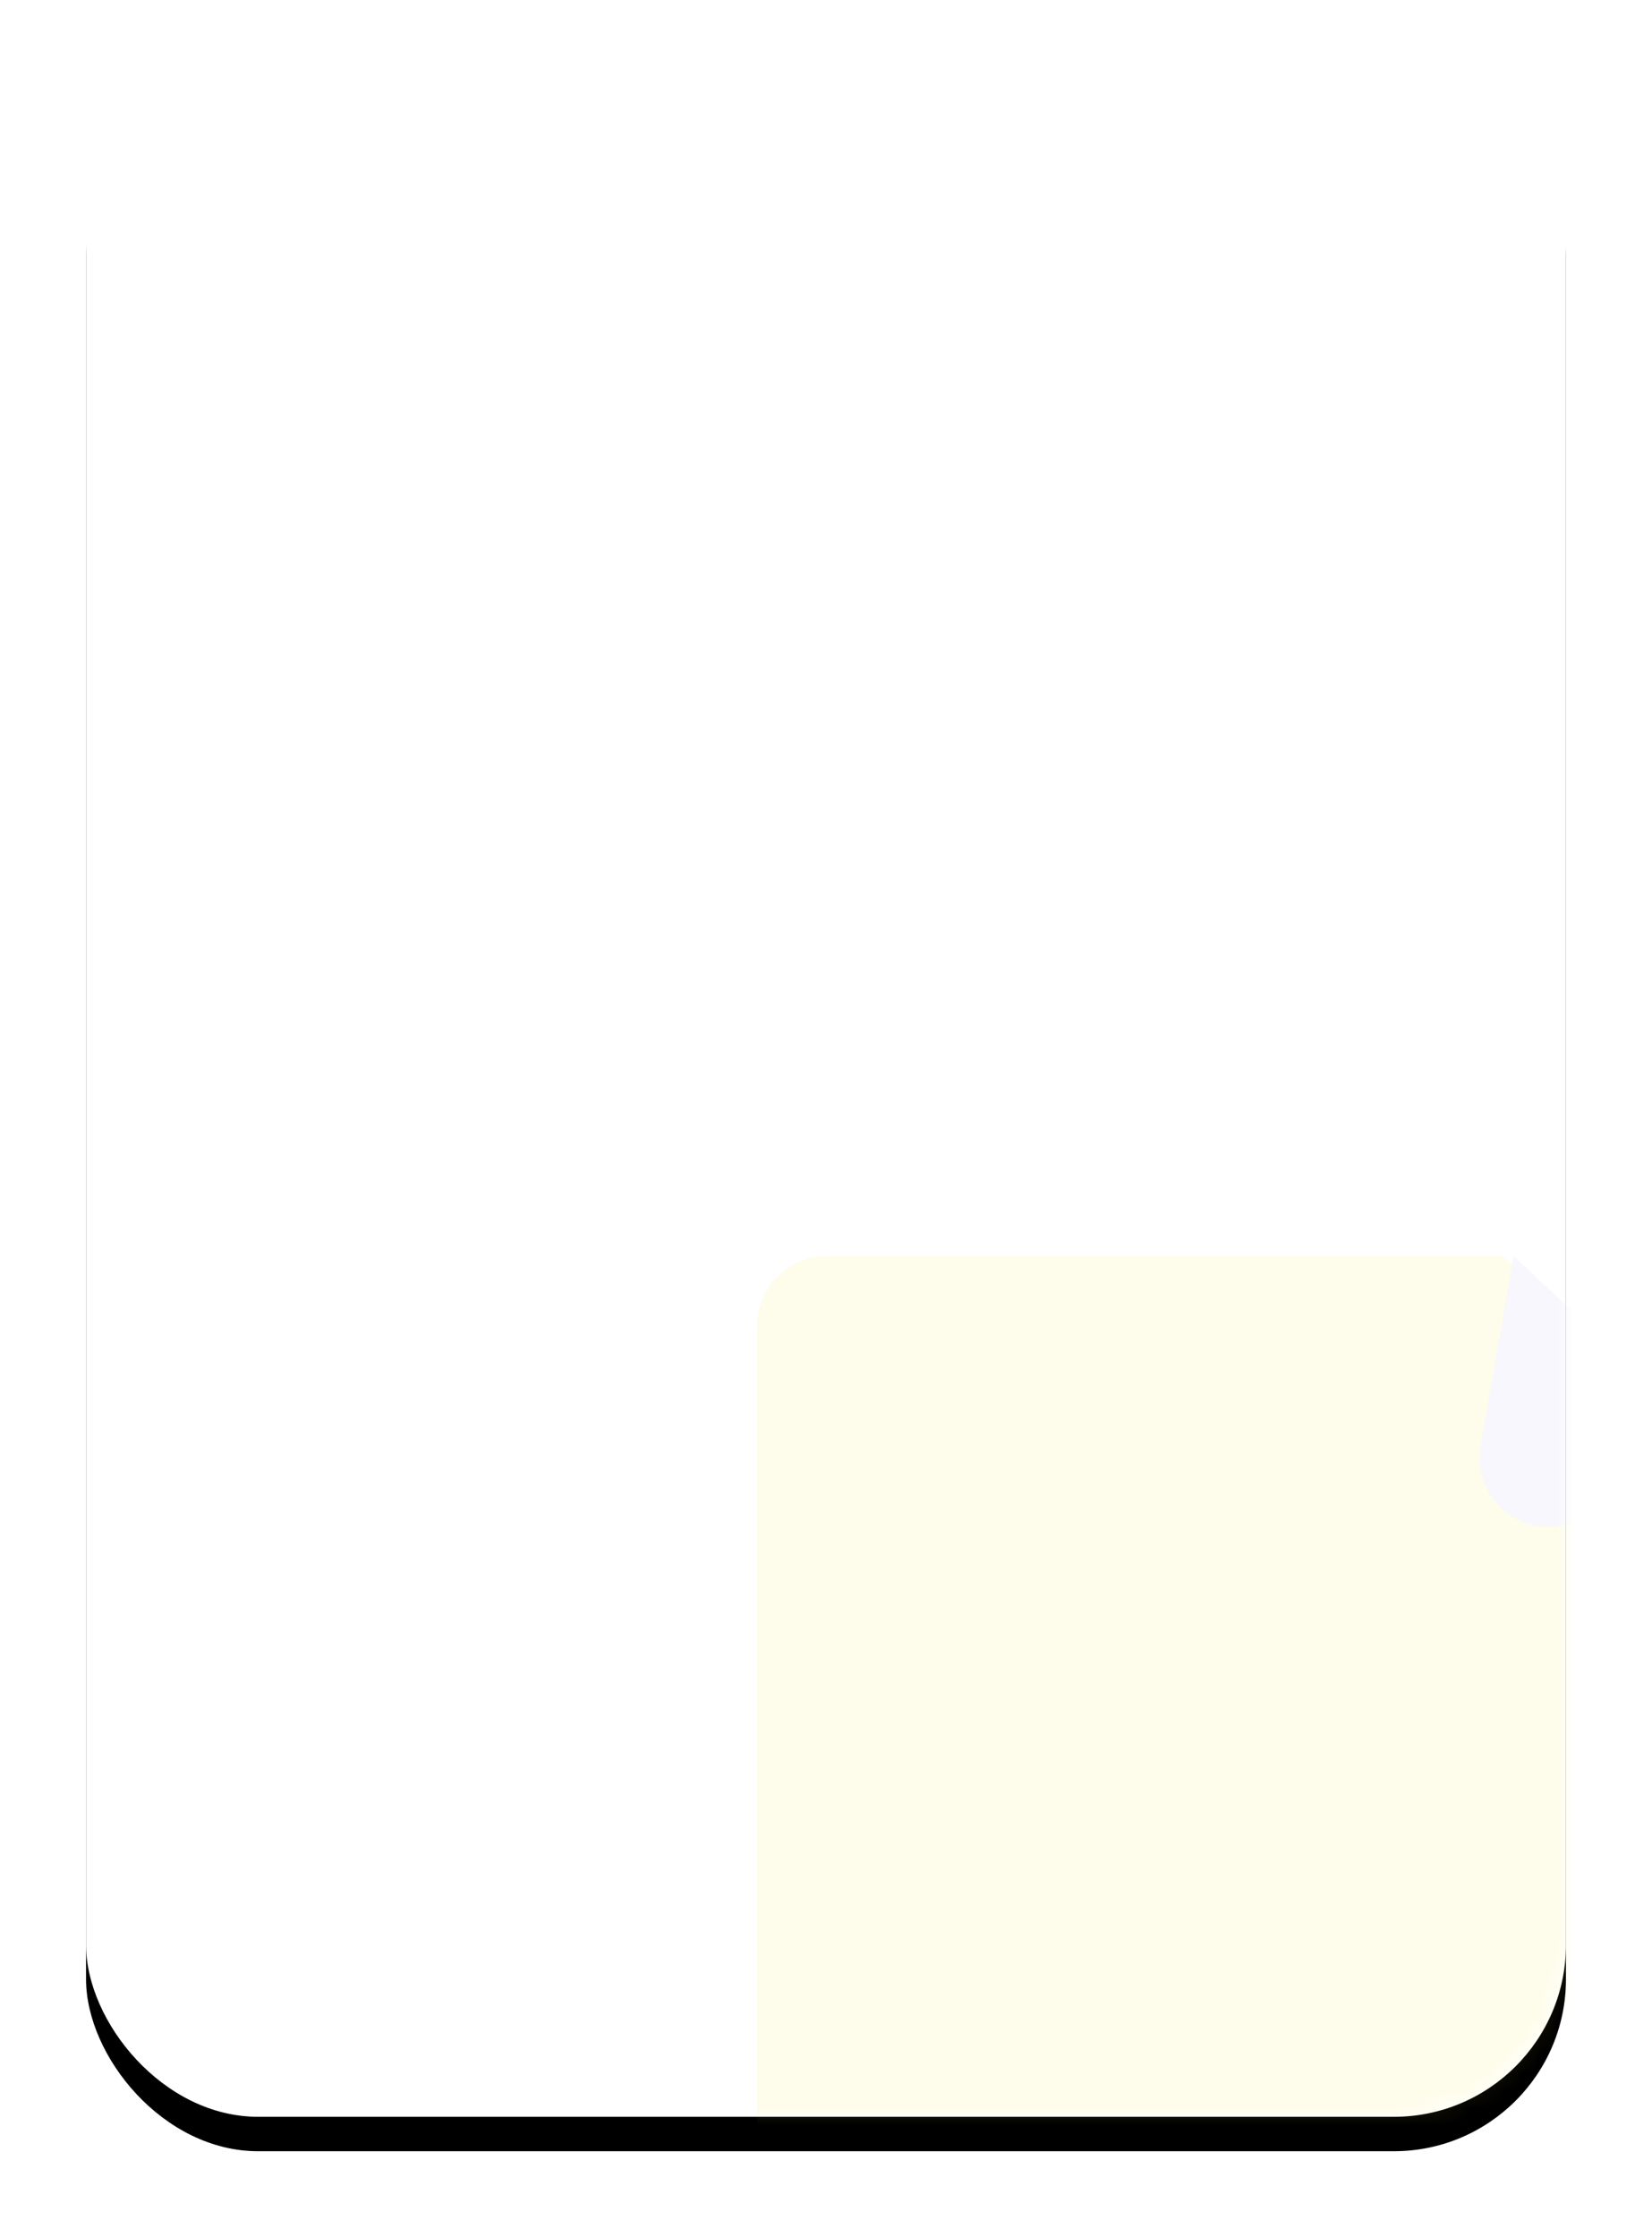 <?xml version="1.0" encoding="UTF-8"?>
<svg width="96px" height="130px" viewBox="0 0 96 130" version="1.1" xmlns="http://www.w3.org/2000/svg" xmlns:xlink="http://www.w3.org/1999/xlink">
    <!-- Generator: Sketch 58 (84663) - https://sketch.com -->
    <title>workbench_Shortcut_Addrecruitment_bg</title>
    <desc>Created with Sketch.</desc>
    <defs>
        <rect id="path-1" x="0" y="0" width="86" height="120" rx="10"></rect>
        <filter x="-9.9%" y="-5.4%" width="119.8%" height="114.2%" filterUnits="objectBoundingBox" id="filter-3">
            <feOffset dx="0" dy="2" in="SourceAlpha" result="shadowOffsetOuter1"></feOffset>
            <feGaussianBlur stdDeviation="2.5" in="shadowOffsetOuter1" result="shadowBlurOuter1"></feGaussianBlur>
            <feColorMatrix values="0 0 0 0 0   0 0 0 0 0   0 0 0 0 0  0 0 0 0.05 0" type="matrix" in="shadowBlurOuter1"></feColorMatrix>
        </filter>
    </defs>
    <g id="切图" stroke="none" stroke-width="1" fill="none" fill-rule="evenodd">
        <g transform="translate(-101, -427)" id="workbench_Shortcut_Addrecruitment_bg">
            <g transform="translate(106, 430)">
                <g id="编组">
                    <mask id="mask-2" fill="white">
                        <use xlink:href="#path-1"></use>
                    </mask>
                    <g id="蒙版">
                        <use fill="black" fill-opacity="1" filter="url(#filter-3)" xlink:href="#path-1"></use>
                        <use fill="#FFFFFF" fill-rule="evenodd" xlink:href="#path-1"></use>
                    </g>
                    <g opacity="0.1" mask="url(#mask-2)">
                        <g transform="translate(39, 70)">
                            <path d="M0,36.484 L0,74 C2.705415e-16,76.209 1.791,78 4,78 L54,78 C56.209,78 58,76.209 58,74 L58,66.677 L58,66.677 L58,36.484 L58,12.41 L43.293,0 L4,0 C1.791,-4.82366169e-16 -2.705415e-16,1.791 0,4 L0,15.097 L0,15.097 L0,36.484 Z" id="Fill-4" fill="#F6E62E"></path>
                            <path d="M43.955,0 L42.038,11.03 C41.659,13.206 43.117,15.277 45.294,15.655 C45.826,15.748 46.372,15.732 46.898,15.608 L58,12.986 L58,12.986 L43.955,0 Z" id="Fill-10" fill="#AFA9E6"></path>
                        </g>
                    </g>
                </g>
            </g>
        </g>
    </g>
</svg>